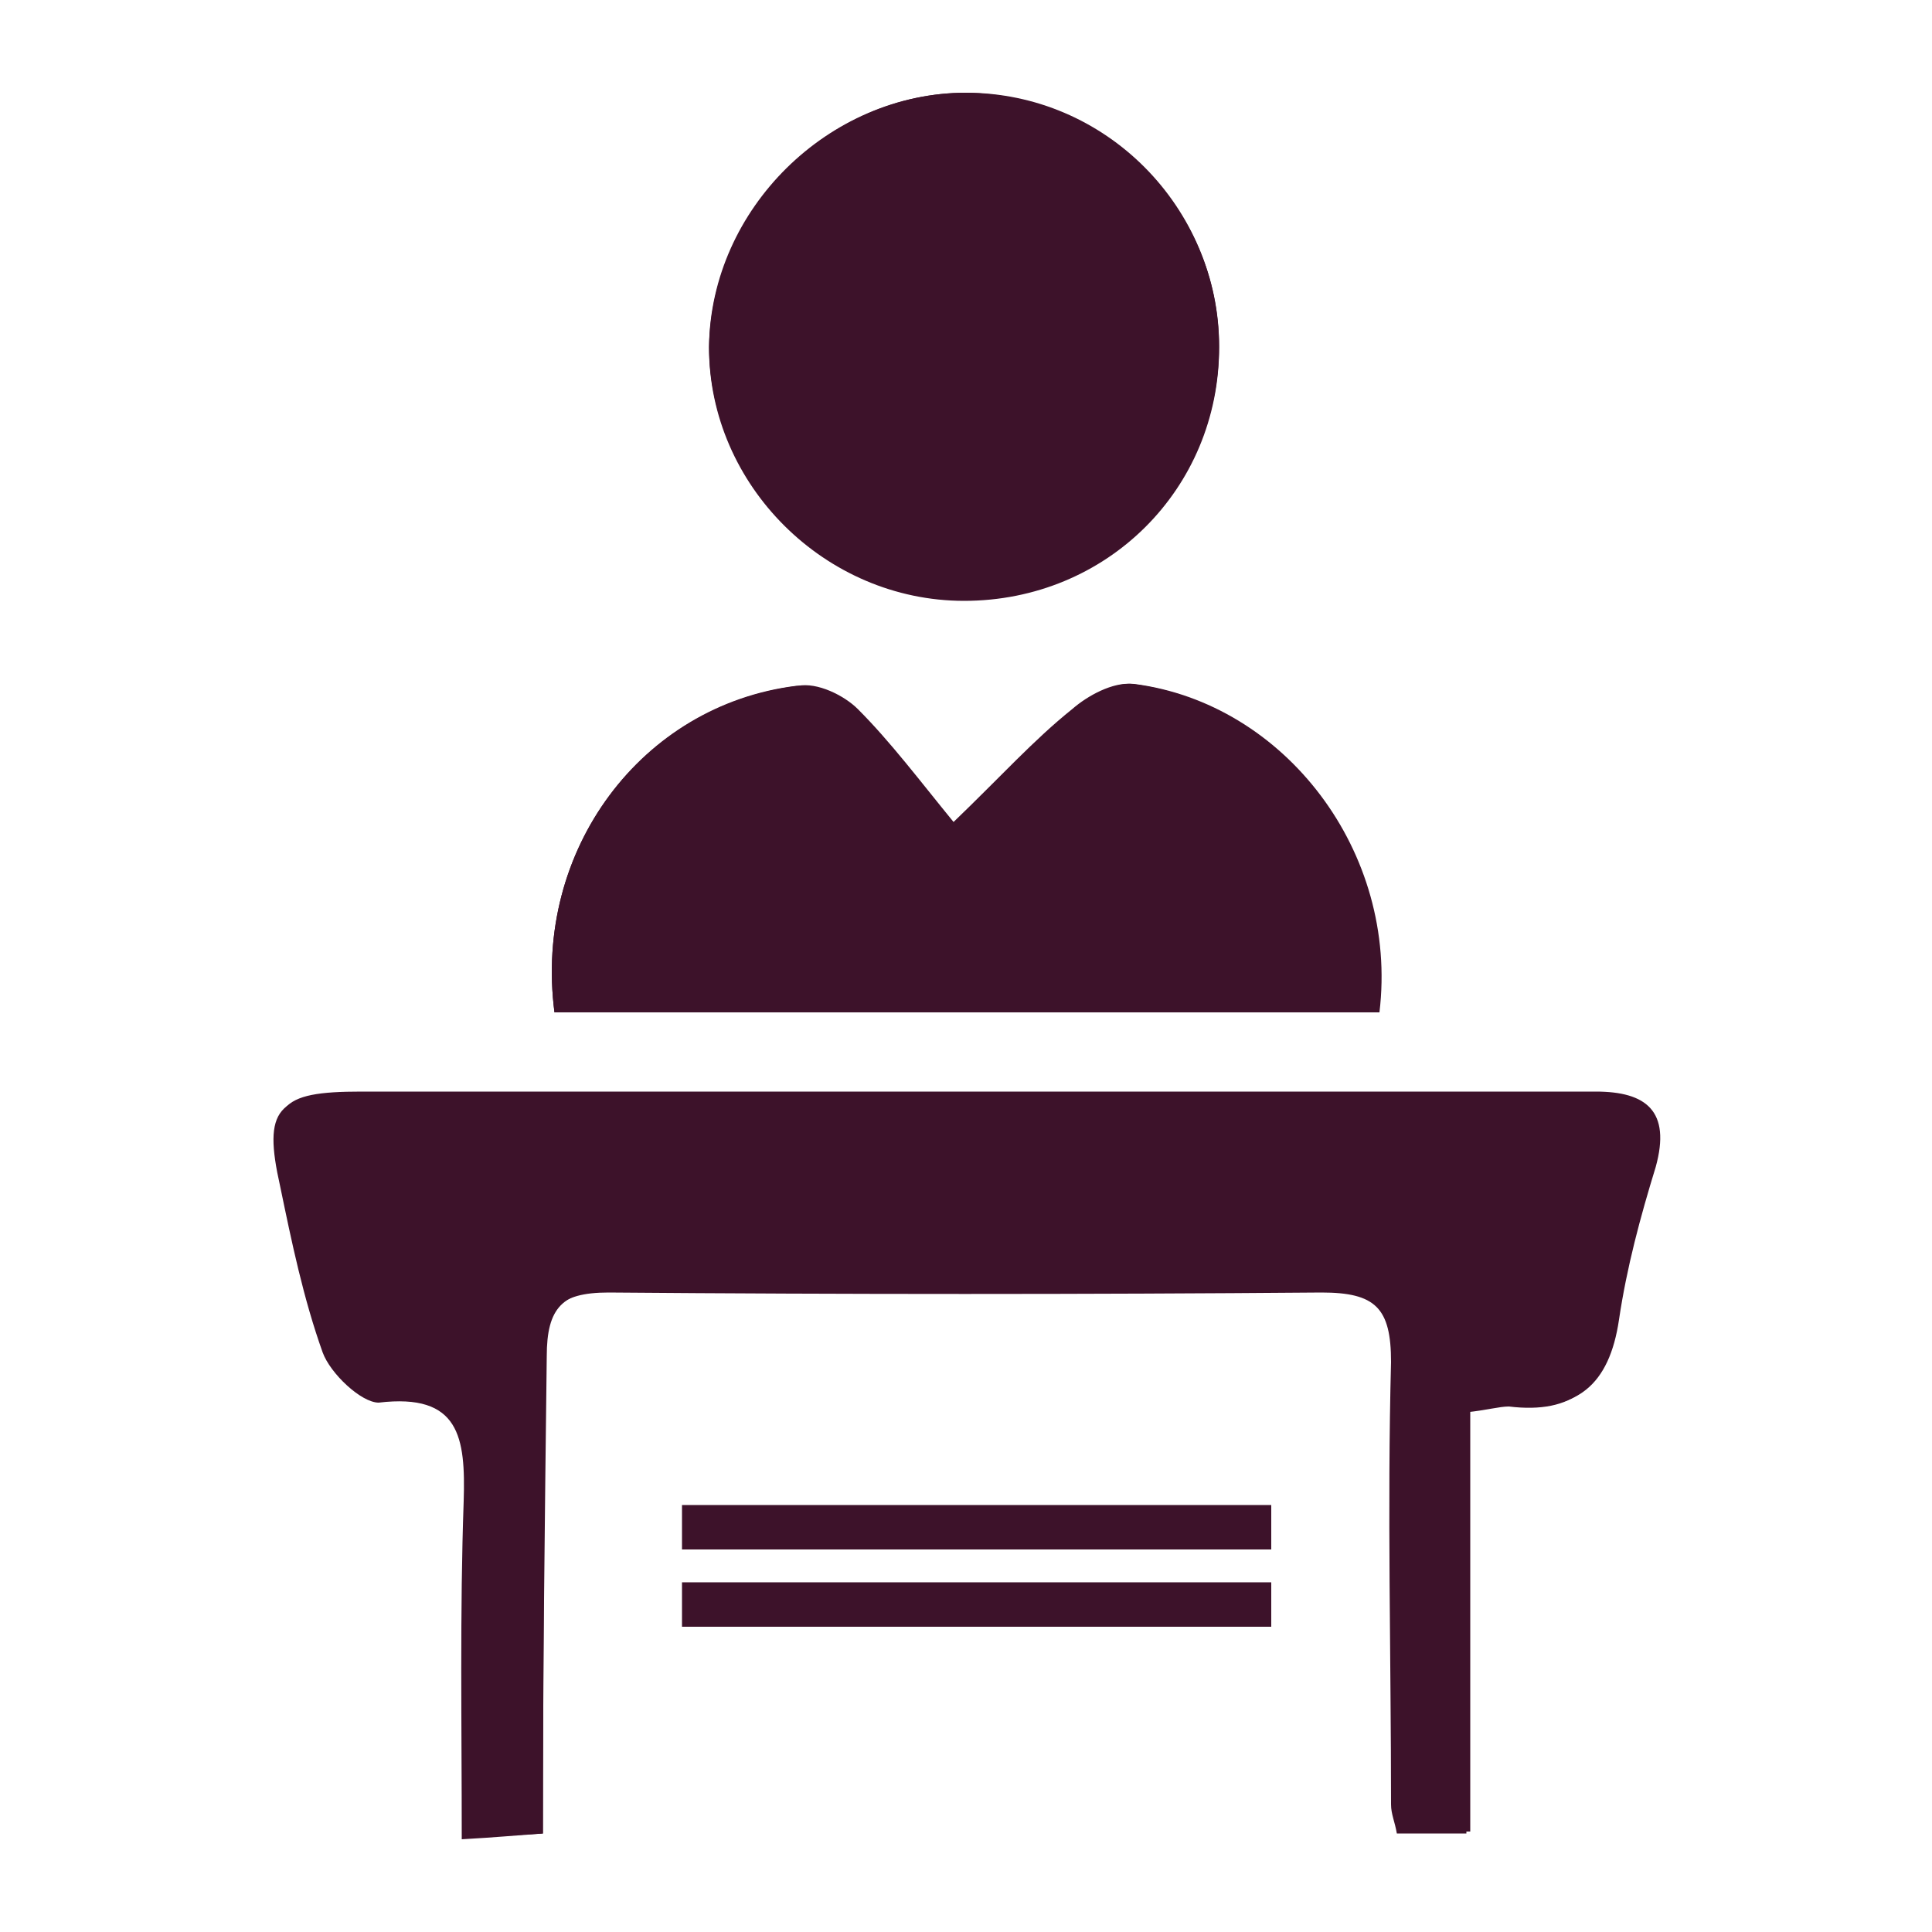 <?xml version="1.0" encoding="utf-8"?>
<!-- Generator: Adobe Illustrator 19.2.1, SVG Export Plug-In . SVG Version: 6.00 Build 0)  -->
<svg version="1.1" id="Capa_1" xmlns="http://www.w3.org/2000/svg" xmlns:xlink="http://www.w3.org/1999/xlink" x="0px" y="0px"
	 viewBox="0 0 100 100" style="enable-background:new 0 0 100 100;" xml:space="preserve">
<style type="text/css">
	.st0{fill:#3D122A;}
</style>
<g>
	<path class="st0" d="M28.1,94.9c0-8.4,0.1-16.5,0-24.6c0-2.5,0.8-3.4,3.4-3.4c12.3,0.1,24.6,0.1,36.9,0c2.8,0,3.6,0.8,3.6,3.6
		c-0.2,7.6,0,15.3,0,22.9c0,0.5,0.2,0.9,0.3,1.5c1.1,0,2.2,0,3.6,0c0-7.4,0-14.6,0-21.8c1-0.1,1.7-0.3,2.2-0.3c3.3,0.4,5-1,5.5-4.4
		c0.4-2.7,1.1-5.3,1.9-7.9c0.9-2.9-0.5-3.9-3.1-3.9c-2.2,0-4.4,0-6.6,0c-19.1,0-38.2,0-57.3,0c-4.2,0-4.9,0.8-4,4.8
		c0.6,2.9,1.2,5.8,2.2,8.6c0.4,1.1,2,2.6,2.9,2.6c4.2-0.5,4.5,1.8,4.4,5.1c-0.2,5.7-0.1,11.5-0.1,17.5C25.7,95.1,26.7,95,28.1,94.9z
		 M28.7,52.4c14.4,0,28.6,0,42.7,0c1-8.3-4.9-16-12.7-17c-1-0.1-2.3,0.6-3.1,1.3c-1.9,1.6-3.7,3.5-6.2,5.9c-1.8-2.2-3.3-4.2-5-5.9
		c-0.7-0.7-2.1-1.4-3.1-1.2C33.2,36.5,27.6,44,28.7,52.4z M50,4.8c-7.1,0-13.2,6-13.3,13.1c0,7.1,6,13.1,13.2,13.1
		c7.4,0,13.2-5.8,13.2-13.1C63.1,10.8,57.2,4.9,50,4.8z"/>
	<path class="st0" d="M28.1,94.9c-1.4,0.1-2.4,0.1-4,0.2c0-6-0.1-11.8,0.1-17.5c0.1-3.3-0.2-5.5-4.4-5.1c-0.9,0.1-2.5-1.4-2.9-2.6
		c-1-2.8-1.6-5.7-2.2-8.6c-0.9-4.1-0.3-4.8,4-4.8c19.1,0,38.2,0,57.3,0c2.2,0,4.4,0,6.6,0c2.6,0,3.9,1,3.1,3.9
		c-0.8,2.6-1.5,5.2-1.9,7.9c-0.5,3.4-2.2,4.8-5.5,4.4c-0.6-0.1-1.2,0.1-2.2,0.3c0,7.2,0,14.4,0,21.8c-1.5,0-2.5,0-3.6,0
		c-0.1-0.5-0.3-1-0.3-1.5c0-7.6-0.1-15.3,0-22.9c0.1-2.8-0.8-3.6-3.6-3.6c-12.3,0.1-24.6,0.1-36.9,0c-2.6,0-3.4,0.9-3.4,3.4
		C28.2,78.5,28.1,86.6,28.1,94.9z"/>
	<path class="st0" d="M28.7,52.4c-1.1-8.4,4.5-15.9,12.5-16.9c1-0.1,2.4,0.5,3.1,1.2c1.7,1.7,3.2,3.7,5,5.9c2.5-2.4,4.2-4.3,6.2-5.9
		c0.8-0.7,2.1-1.4,3.1-1.3c7.8,1,13.7,8.7,12.7,17C57.3,52.4,43.1,52.4,28.7,52.4z"/>
	<path class="st0" d="M50,4.8c7.2,0,13.1,5.9,13.1,13.2c0,7.3-5.8,13.1-13.2,13.1c-7.2,0-13.2-6-13.2-13.1
		C36.8,10.9,42.9,4.8,50,4.8z"/>
</g>
<rect x="35.3" y="77.9" class="st0" width="30.5" height="2.3"/>
<rect x="35.3" y="81.9" class="st0" width="30.5" height="2.3"/>
</svg>
